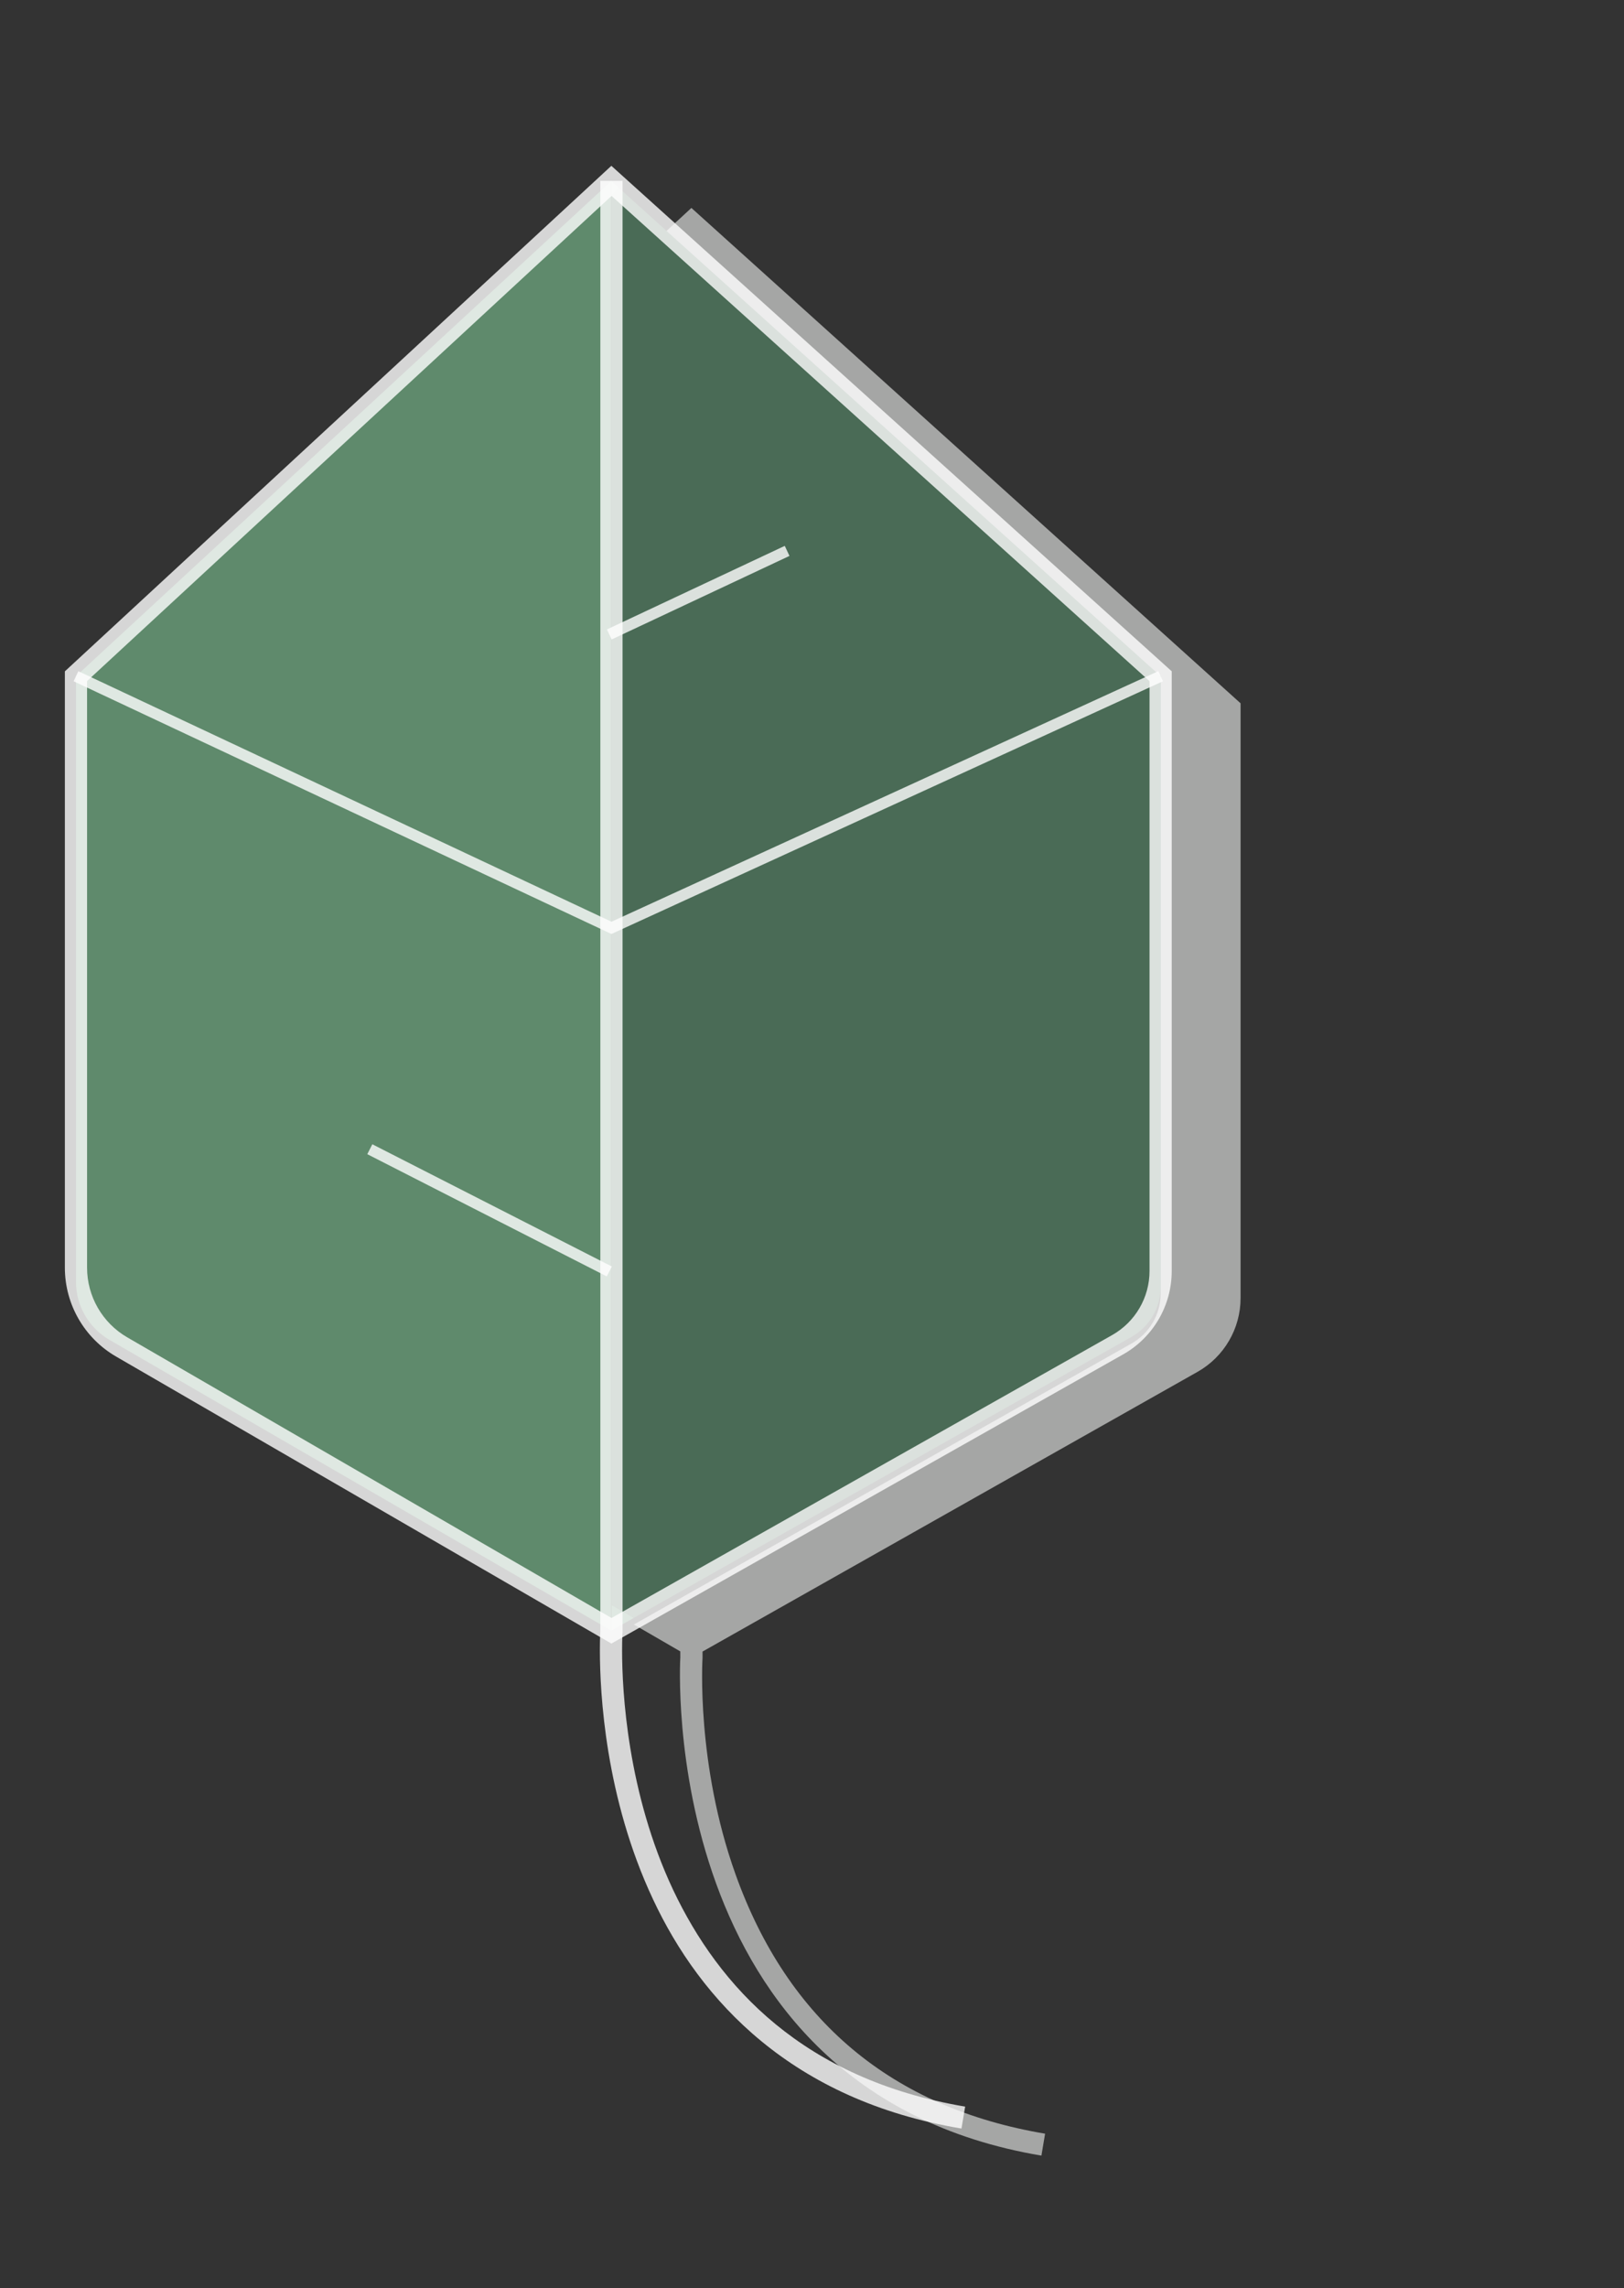 <svg width="49" height="69" viewBox="0 0 49 69" fill="none" xmlns="http://www.w3.org/2000/svg">
<rect x="0" y="0" width="49" height="69" fill="#333333" stroke="none"/>
<path d="M18.45 49.174L3.301 40.401C2.677 40.039 2.293 39.372 2.293 38.651V20.39L18.45 5.454V49.174Z" fill="#5F8A6C"/>
<path opacity="0.8" d="M31.422 65C19.787 63.041 20.518 50.098 20.527 49.968L20.526 49.796L19.126 48.985L34.137 40.515C34.682 40.208 35.02 39.63 35.02 39.005V20.591L18.996 6.16L20.031 7.037L20.861 6.27L37.431 21.207V39.142C37.431 40.063 36.935 40.913 36.133 41.366L21.197 49.801V49.99C21.194 50.044 21.002 53.188 22.191 56.513C23.769 60.928 26.912 63.561 31.533 64.339L31.422 65Z" fill="#C2C3C1"/>
<path d="M18.436 49.174V49.166L18.443 49.17L18.436 49.174ZM18.45 49.166V5.467L18.996 5.959L18.657 5.671L18.45 5.898V48.393L19.126 48.785L18.45 49.166ZM18.436 5.467V5.454L18.443 5.46L18.436 5.467Z" fill="#5F8A6C"/>
<path d="M18.443 49.17L18.436 49.166V5.467L18.443 5.46L18.45 5.467V49.166L18.443 49.17Z" fill="#274730"/>
<path d="M19.125 48.784L18.449 48.393V5.898L18.656 5.671L18.996 5.959L35.019 20.39V38.804C35.019 39.429 34.682 40.007 34.137 40.314L19.125 48.784Z" fill="#4A6B56"/>
<path opacity="0.8" d="M18.449 5.454L18.221 5.208L1.957 20.244V38.224C1.957 39.33 2.546 40.351 3.502 40.905L18.447 49.56L33.886 40.841C34.793 40.329 35.354 39.368 35.354 38.326V20.242L18.446 5L18.221 5.208L18.449 5.454L18.225 5.703L34.684 20.54V38.326C34.684 39.126 34.253 39.864 33.556 40.258L18.451 48.788L3.838 40.325C3.089 39.891 2.627 39.09 2.627 38.224V20.537L18.677 5.7L18.449 5.454Z" fill="white"/>
<path opacity="0.8" d="M2.221 20.543L18.448 28.163L35.088 20.543L34.949 20.238L18.45 27.793L2.363 20.239L2.221 20.543Z" fill="white"/>
<path opacity="0.8" d="M18.114 5.454V49.174H18.449L18.115 49.151C18.114 49.158 18.1 49.38 18.1 49.765C18.101 51.059 18.261 54.203 19.703 57.271C21.138 60.337 23.907 63.331 29.01 64.184L29.121 63.523C24.24 62.694 21.693 59.909 20.309 56.985C18.932 54.062 18.769 51.002 18.77 49.765C18.77 49.581 18.773 49.437 18.777 49.34C18.78 49.243 18.784 49.197 18.784 49.196L18.784 49.185V27.978V5.454H18.114Z" fill="white"/>
<path opacity="0.8" d="M23.678 16.46L18.312 18.98L18.455 19.282L23.82 16.763" fill="white"/>
<path opacity="0.8" d="M18.461 38.19L11.234 34.504L11.082 34.803L18.308 38.489" fill="white"/>
</svg>

